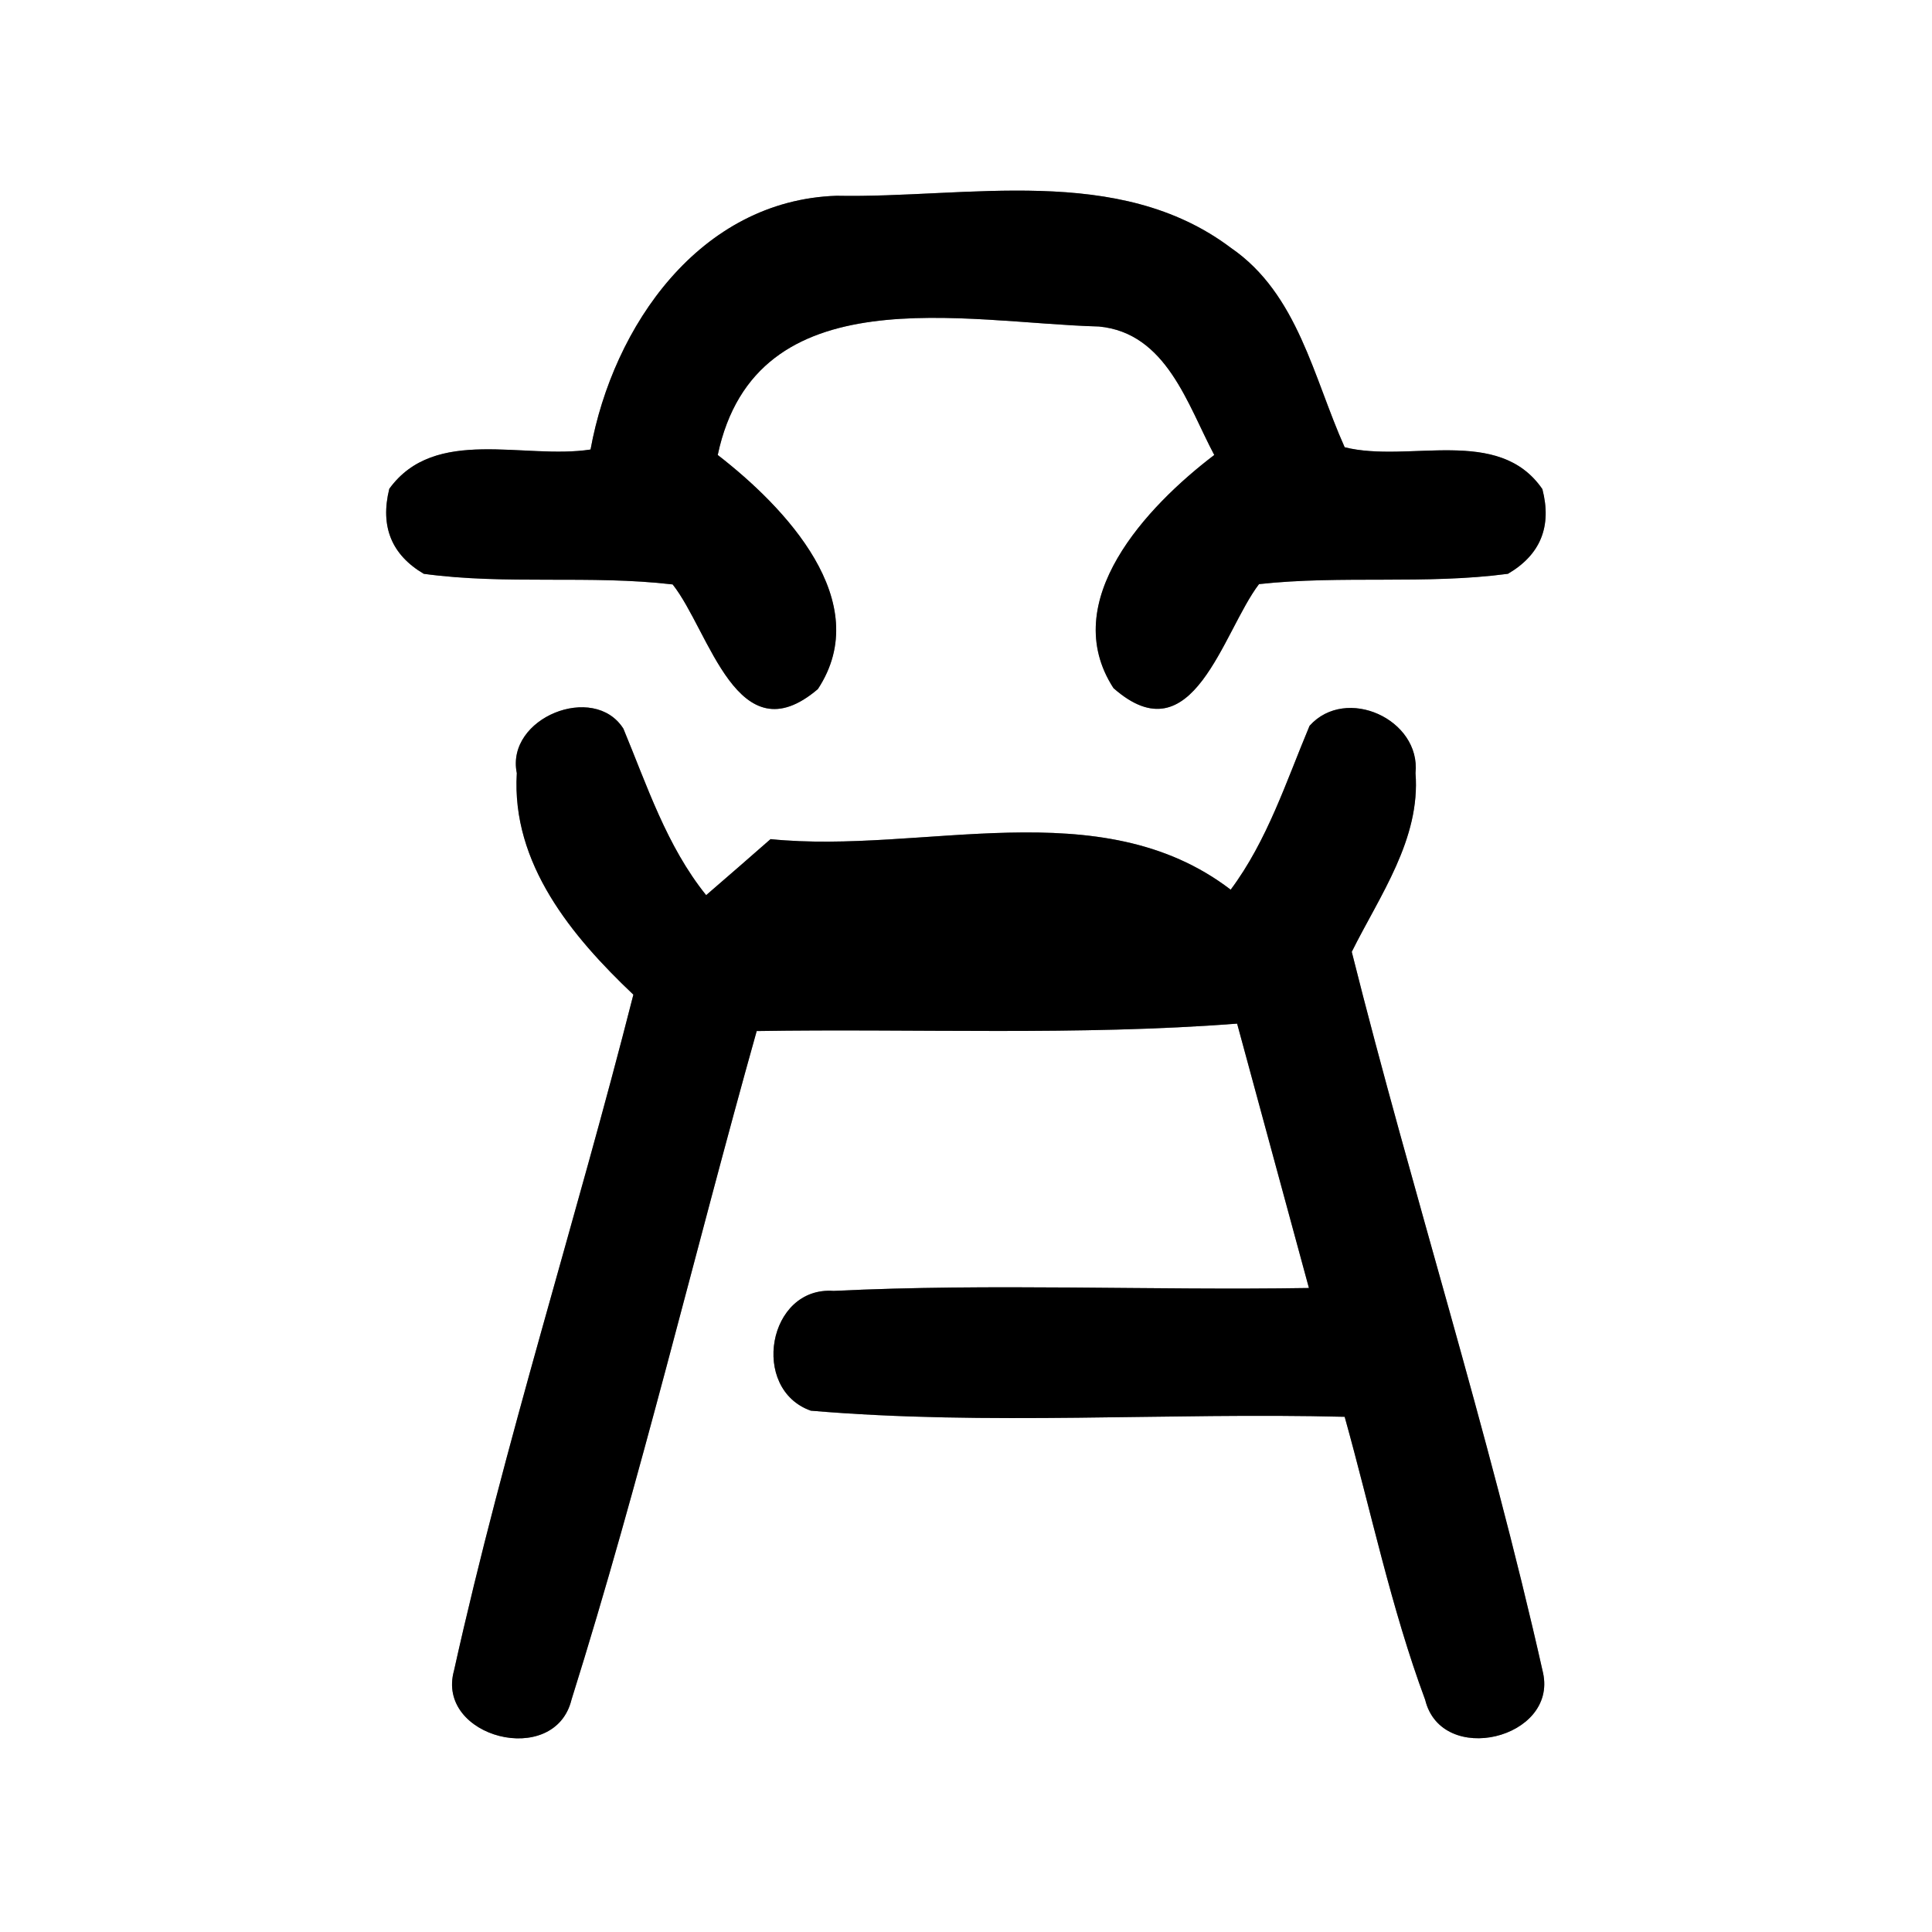<?xml version="1.0" encoding="UTF-8" ?>
<!DOCTYPE svg PUBLIC "-//W3C//DTD SVG 1.1//EN" "http://www.w3.org/Graphics/SVG/1.1/DTD/svg11.dtd">
<svg width="60pt" height="60pt" viewBox="0 0 60 60" version="1.1" xmlns="http://www.w3.org/2000/svg">
<rect x="0" y="0" width="60" height="60" fill="#808080" stroke="none"/>
<g id="#ffffffff">
<path fill="#ffffff" opacity="1.00" d=" M 0.00 0.00 L 60.00 0.00 L 60.00 60.00 L 0.00 60.00 L 0.00 0.00 M 18.34 13.96 C 16.28 14.28 13.51 13.22 12.09 15.18 C 11.80 16.35 12.16 17.23 13.16 17.82 C 15.72 18.17 18.32 17.85 20.89 18.15 C 22.04 19.60 22.90 23.53 25.40 21.40 C 27.19 18.68 24.37 15.74 22.29 14.13 C 23.48 8.51 29.96 10.03 34.13 10.14 C 36.23 10.34 36.88 12.57 37.71 14.13 C 35.62 15.72 32.83 18.67 34.58 21.37 C 37.05 23.55 37.97 19.62 39.10 18.14 C 41.67 17.86 44.27 18.16 46.83 17.82 C 47.84 17.23 48.20 16.35 47.90 15.19 C 46.54 13.21 43.76 14.39 41.76 13.89 C 40.79 11.73 40.31 9.13 38.23 7.70 C 34.73 5.06 30.04 6.16 25.98 6.08 C 21.74 6.22 19.04 10.12 18.34 13.96 M 16.05 24.01 C 15.88 26.82 17.76 29.08 19.67 30.89 C 17.89 37.90 15.67 44.81 14.10 51.88 C 13.52 53.96 17.23 54.92 17.75 52.78 C 19.90 45.93 21.56 38.93 23.50 32.02 C 28.48 31.94 33.46 32.17 38.42 31.79 C 39.16 34.53 39.91 37.26 40.65 40.00 C 35.73 40.08 30.81 39.85 25.89 40.09 C 23.84 39.94 23.29 43.14 25.18 43.81 C 30.69 44.28 36.24 43.86 41.76 44.00 C 42.58 46.94 43.20 49.93 44.26 52.79 C 44.77 54.87 48.37 54.00 47.92 51.95 C 46.23 44.42 43.86 37.05 41.98 29.56 C 42.85 27.81 44.12 26.06 43.96 24.01 C 44.13 22.34 41.80 21.28 40.67 22.54 C 39.94 24.28 39.36 26.10 38.22 27.63 C 34.16 24.52 28.65 26.54 23.93 26.06 C 23.43 26.50 22.43 27.37 21.93 27.80 C 20.70 26.27 20.10 24.41 19.36 22.63 C 18.45 21.19 15.70 22.29 16.05 24.01 Z" />
</g>
<g id="#000000ff">
<path fill="#000000" opacity="1.00" d=" M 18.34 13.96 C 19.04 10.12 21.74 6.22 25.98 6.08 C 30.04 6.16 34.73 5.06 38.23 7.70 C 40.31 9.13 40.79 11.73 41.76 13.89 C 43.76 14.39 46.54 13.21 47.90 15.19 C 48.20 16.35 47.84 17.23 46.83 17.82 C 44.27 18.16 41.67 17.86 39.10 18.14 C 37.97 19.62 37.05 23.55 34.58 21.37 C 32.83 18.67 35.62 15.72 37.71 14.13 C 36.88 12.57 36.23 10.34 34.13 10.14 C 29.96 10.03 23.48 8.51 22.29 14.13 C 24.37 15.74 27.19 18.68 25.40 21.40 C 22.90 23.53 22.04 19.60 20.89 18.15 C 18.32 17.85 15.72 18.17 13.16 17.82 C 12.16 17.23 11.80 16.35 12.09 15.18 C 13.51 13.22 16.28 14.28 18.34 13.96 Z" />
<path fill="#000000" opacity="1.00" d=" M 16.05 24.01 C 15.70 22.29 18.45 21.19 19.36 22.63 C 20.10 24.41 20.70 26.27 21.93 27.80 C 22.43 27.37 23.43 26.50 23.93 26.06 C 28.65 26.54 34.16 24.52 38.22 27.63 C 39.36 26.10 39.94 24.28 40.67 22.54 C 41.80 21.28 44.13 22.34 43.96 24.01 C 44.12 26.06 42.85 27.81 41.98 29.56 C 43.86 37.05 46.23 44.42 47.92 51.95 C 48.37 54.00 44.77 54.87 44.26 52.79 C 43.20 49.93 42.58 46.94 41.76 44.00 C 36.24 43.86 30.69 44.28 25.18 43.81 C 23.29 43.14 23.84 39.94 25.89 40.09 C 30.81 39.85 35.73 40.08 40.65 40.00 C 39.91 37.26 39.16 34.53 38.42 31.79 C 33.46 32.17 28.48 31.94 23.50 32.02 C 21.56 38.93 19.90 45.93 17.75 52.78 C 17.23 54.92 13.52 53.96 14.10 51.88 C 15.67 44.81 17.89 37.90 19.67 30.89 C 17.76 29.08 15.88 26.82 16.05 24.01 Z" />
</g>
</svg>
